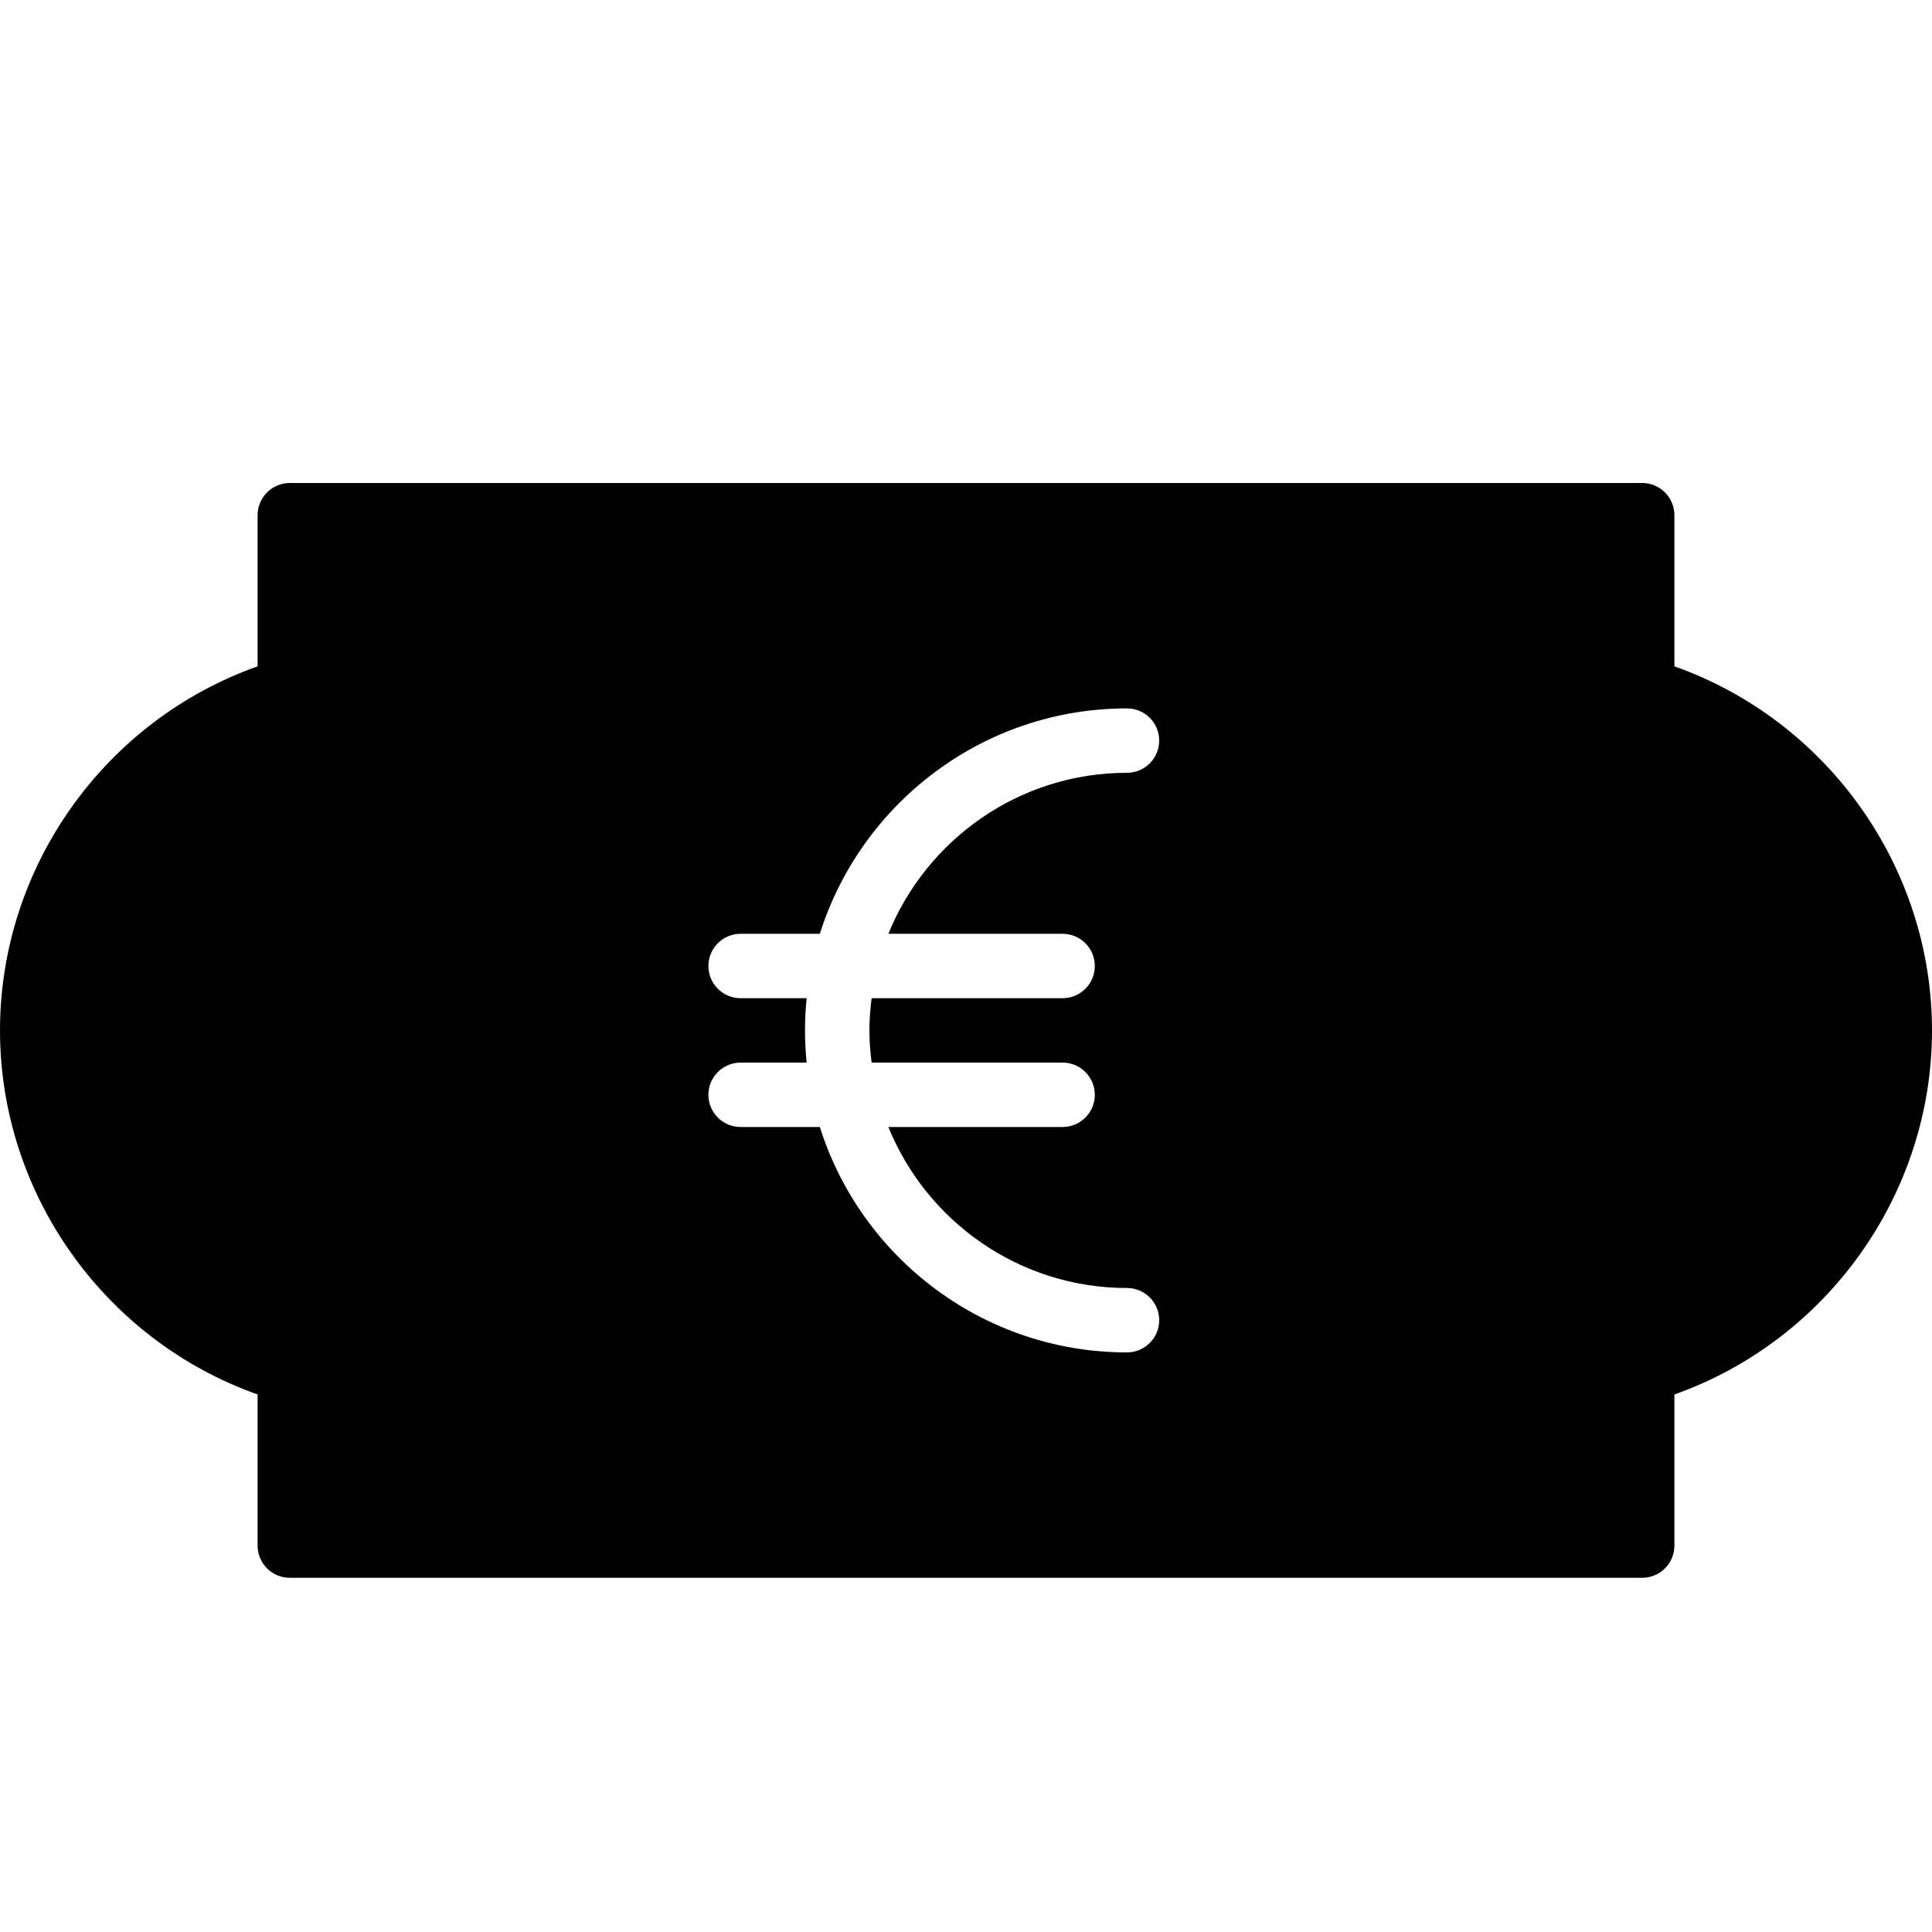 <?xml version="1.0" encoding="utf-8"?>
<!-- Generator: Adobe Illustrator 17.0.0, SVG Export Plug-In . SVG Version: 6.00 Build 0)  -->
<!DOCTYPE svg PUBLIC "-//W3C//DTD SVG 1.1//EN" "http://www.w3.org/Graphics/SVG/1.1/DTD/svg11.dtd">
<svg version="1.1" id="Layer_2" xmlns="http://www.w3.org/2000/svg" xmlns:xlink="http://www.w3.org/1999/xlink" x="0px" y="0px"
	 width="60px" height="60px" viewBox="0 0 60 60" enable-background="new 0 0 60 60" xml:space="preserve">
<path fill="#010101" d="M52,20.694V16c0-0.552-0.447-1-1-1H9c-0.553,0-1,0.448-1,1v4.694C3.254,22.374,0,26.918,0,32
	s3.254,9.626,8,11.306V48c0,0.552,0.447,1,1,1h42c0.553,0,1-0.448,1-1v-4.694c4.746-1.68,8-6.224,8-11.306S56.746,22.374,52,20.694z
	 M33,29c0.553,0,1,0.448,1,1c0,0.552-0.447,1-1,1h-5.931C27.028,31.328,27,31.661,27,32c0,0.339,0.028,0.672,0.069,1H33
	c0.553,0,1,0.448,1,1c0,0.552-0.447,1-1,1h-5.411c1.19,2.928,4.061,5,7.411,5c0.553,0,1,0.448,1,1c0,0.552-0.447,1-1,1
	c-4.469,0-8.261-2.947-9.539-7H23c-0.553,0-1-0.448-1-1c0-0.552,0.447-1,1-1h2.051C25.018,32.671,25,32.337,25,32
	c0-0.337,0.018-0.671,0.051-1H23c-0.553,0-1-0.448-1-1c0-0.552,0.447-1,1-1h2.461c1.277-4.053,5.07-7,9.539-7c0.553,0,1,0.448,1,1
	c0,0.552-0.447,1-1,1c-3.35,0-6.221,2.072-7.411,5H33z"/>
</svg>
